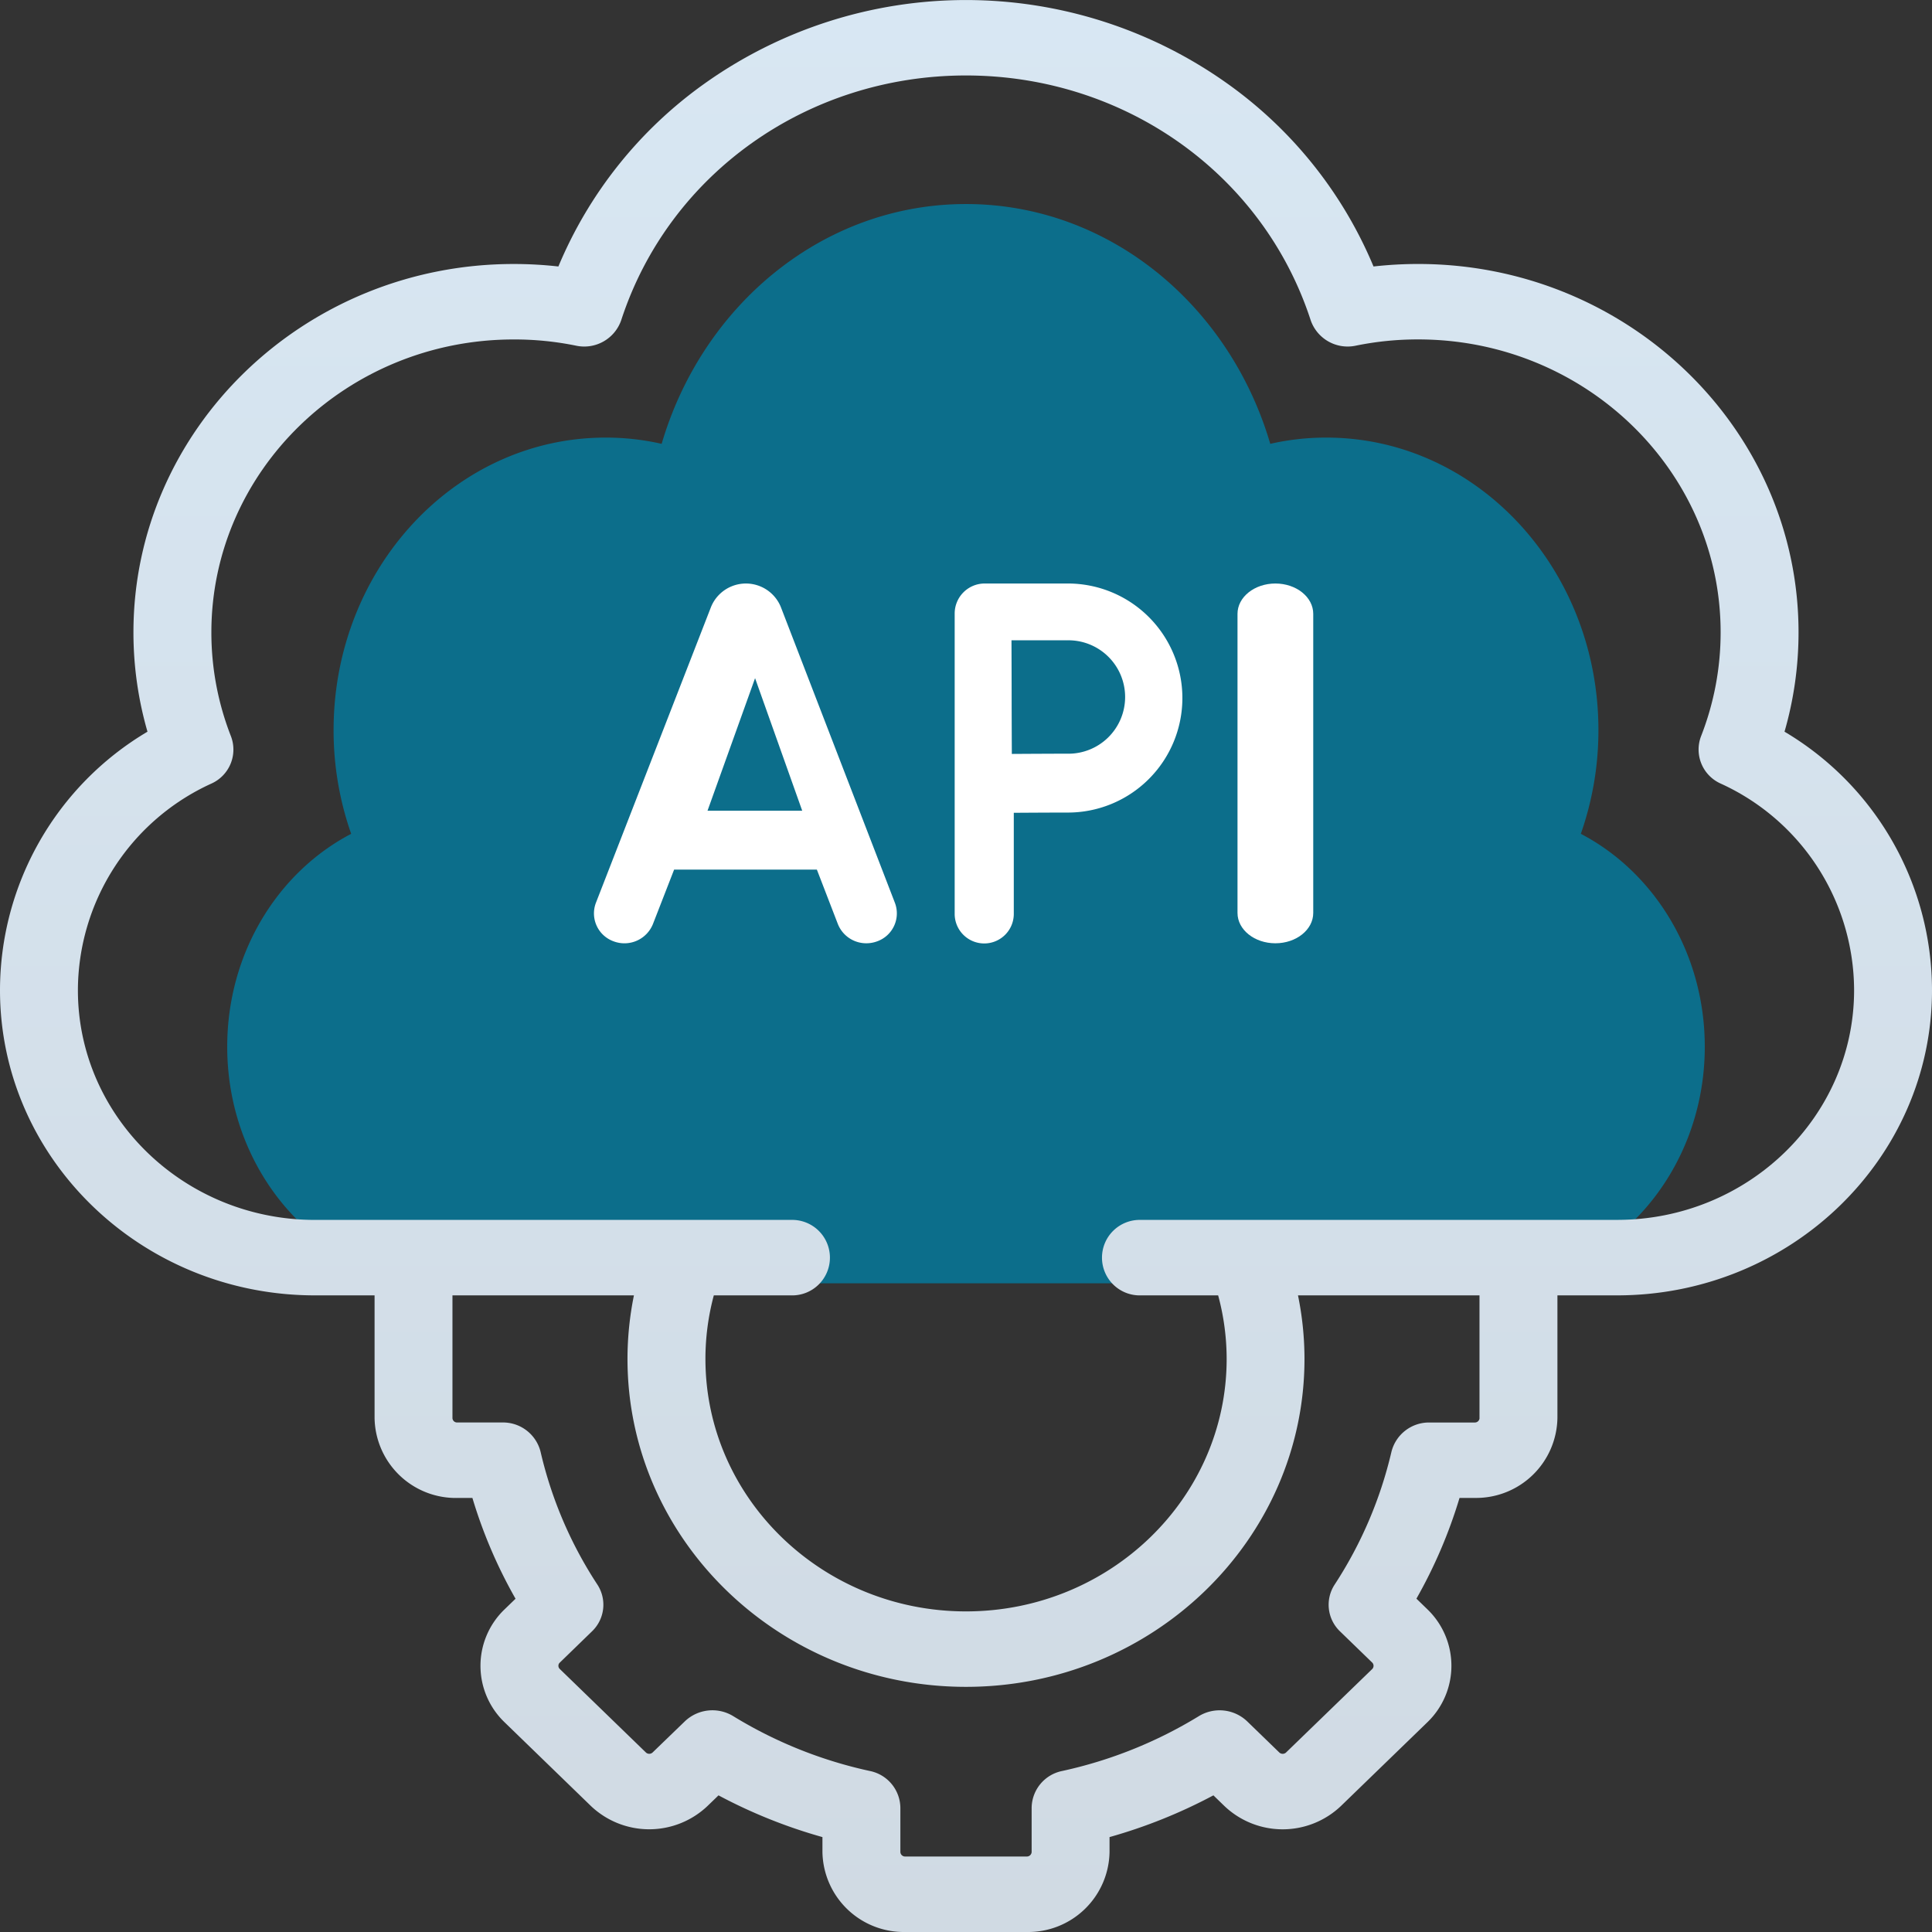 <?xml version="1.0" encoding="utf-8"?>
<!-- Generator: Adobe Illustrator 24.3.0, SVG Export Plug-In . SVG Version: 6.00 Build 0)  -->
<svg id="api-icon" xmlns="http://www.w3.org/2000/svg" xmlns:xlink="http://www.w3.org/1999/xlink" width="250" height="250" viewBox="0 0 250 250">
  <rect x="0" y="0" width="250" height="250" fill="#333333" stroke="none"/>
  <defs>
    <linearGradient id="linear-gradient" x1="0.5" x2="0.5" y2="1" gradientUnits="objectBoundingBox">
      <stop offset="0" stop-color="#d8e7f3"/>
      <stop offset="1" stop-color="#d0dae3"/>
    </linearGradient>
  </defs>
  <path id="Path" d="M50.626,151.661H174.736c15.71,0,28.46-13.715,28.46-30.614,0-12.123-6.546-22.593-16.04-27.552a40.389,40.389,0,0,0,2.277-13.421c0-20.9-15.767-37.851-35.2-37.851a32.362,32.362,0,0,0-7.263.808C141.688,25.041,126.057,12,107.593,12S73.5,25.041,68.215,43.031a32.289,32.289,0,0,0-7.263-.808c-19.433,0-35.188,16.948-35.188,37.851A40.39,40.39,0,0,0,28.04,93.494C18.546,98.454,12,108.924,12,121.047c0,16.9,12.739,30.614,28.46,30.614Z" transform="translate(17.402 14.402)" fill="#0c6e8b" fill-rule="evenodd"/>
  <g id="Group">
    <path id="Shape" d="M230.916,94.68a46.242,46.242,0,0,0,1.814-12.856c0-26.282-22.076-47.665-49.21-47.665a51.47,51.47,0,0,0-5.787.324,55.09,55.09,0,0,0-18.818-23.6,58.325,58.325,0,0,0-67.842,0,55.089,55.089,0,0,0-18.818,23.6,51.72,51.72,0,0,0-5.788-.322c-27.126,0-49.2,21.382-49.2,47.665A46.242,46.242,0,0,0,19.084,94.68,38.918,38.918,0,0,0,0,128.135c0,21.772,18.282,39.485,40.753,39.485H48.47V183.5a10.518,10.518,0,0,0,10.668,10.336H61.13a62.61,62.61,0,0,0,5.581,13.04l-1.4,1.354a10.119,10.119,0,0,0-.014,14.636L76.47,233.7a10.95,10.95,0,0,0,15.082-.006l1.424-1.375a66.944,66.944,0,0,0,13.448,5.4v1.93A10.532,10.532,0,0,0,117.107,250h15.785a10.532,10.532,0,0,0,10.682-10.35v-1.932a67.279,67.279,0,0,0,13.44-5.4l1.412,1.369a10.934,10.934,0,0,0,15.1,0l11.183-10.835a10.144,10.144,0,0,0-.012-14.616l-1.413-1.369a63.227,63.227,0,0,0,5.579-13.036h1.983A10.525,10.525,0,0,0,201.53,183.5V167.62h7.717c22.471,0,40.753-17.713,40.753-39.485A38.918,38.918,0,0,0,230.916,94.68ZM191.451,183.5a.6.6,0,0,1-.6.571h-5.886a5.007,5.007,0,0,0-4.916,3.807,53.785,53.785,0,0,1-7.347,17.169,4.768,4.768,0,0,0,.7,6.057l4.171,4.042a.594.594,0,0,1,0,.818L166.4,226.786a.641.641,0,0,1-.843,0l-4.171-4.042a5.164,5.164,0,0,0-6.254-.677,57.121,57.121,0,0,1-17.7,7.1,4.92,4.92,0,0,0-3.938,4.765v5.716a.616.616,0,0,1-.6.584H117.108a.608.608,0,0,1-.6-.584v-5.716a4.92,4.92,0,0,0-3.939-4.765,56.856,56.856,0,0,1-17.692-7.1,5.162,5.162,0,0,0-6.253.668l-4.191,4.047a.634.634,0,0,1-.841,0L72.432,215.962a.566.566,0,0,1-.174-.416.535.535,0,0,1,.174-.4L76.6,211.1a4.769,4.769,0,0,0,.695-6.064,53.141,53.141,0,0,1-7.34-17.153,5.007,5.007,0,0,0-4.919-3.816h-5.9a.587.587,0,0,1-.588-.571V167.62H82.03a41.292,41.292,0,0,0-.833,8.225c0,23.4,19.647,42.433,43.8,42.433S168.8,199.242,168.8,175.844a41,41,0,0,0-.841-8.225h23.487V183.5Zm17.8-25.644H147.621a4.885,4.885,0,1,0,0,9.766h10.007a31.531,31.531,0,0,1,1.1,8.225c0,18.013-15.132,32.667-33.73,32.667s-33.715-14.655-33.715-32.667a31.706,31.706,0,0,1,1.084-8.225h10a4.885,4.885,0,1,0,0-9.766H40.753c-16.913,0-30.672-13.332-30.672-29.719a29.463,29.463,0,0,1,17.29-26.75,4.823,4.823,0,0,0,2.512-6.12,36.8,36.8,0,0,1-2.531-13.441c0-20.9,17.546-37.9,39.115-37.9a39.7,39.7,0,0,1,8.056.8,5.062,5.062,0,0,0,5.864-3.3c6.173-18.937,24.1-31.66,44.605-31.66s38.433,12.723,44.606,31.66a5.06,5.06,0,0,0,5.859,3.3,39.861,39.861,0,0,1,8.061-.805c21.576,0,39.13,17,39.13,37.9a36.8,36.8,0,0,1-2.531,13.441,4.823,4.823,0,0,0,2.512,6.12,29.463,29.463,0,0,1,17.29,26.75c0,16.387-13.76,29.719-30.672,29.719Z" transform="translate(0 0)" fill="url(#linear-gradient)"/>
    <path id="Path-2" data-name="Path" d="M76.9,36c-2.706,0-4.9,1.757-4.9,3.924V78.63c0,2.167,2.194,3.924,4.9,3.924s4.9-1.757,4.9-3.924V39.924C81.8,37.757,79.607,36,76.9,36Z" transform="translate(88.133 39.506)" fill="#fff"/>
    <path id="Shape-2" data-name="Shape" d="M70.523,36h-10.7A3.886,3.886,0,0,0,56,39.865V78.689a3.825,3.825,0,1,0,7.649,0V65.669c2.379-.015,5.3-.03,6.874-.03a14.82,14.82,0,1,0,0-29.639Zm-.015,22.021c-1.633,0-4.639.016-7.112.031-.012-2.555-.025-5.691-.025-7.366,0-1.419-.01-4.674-.02-7.335h7.157a7.338,7.338,0,1,1,0,14.67Z" transform="translate(67.535 39.506)" fill="#fff"/>
    <path id="Shape-3" data-name="Shape" d="M59.19,39.051c-.01-.027-.021-.054-.032-.08a4.878,4.878,0,0,0-8.979,0c-.009.023-.019.046-.028.069L35.26,77.313A3.84,3.84,0,0,0,37.543,82.3a3.974,3.974,0,0,0,5.094-2.236l2.74-7.041H63.851l2.711,7.03a3.948,3.948,0,0,0,3.694,2.5,4.013,4.013,0,0,0,1.393-.25,3.841,3.841,0,0,0,2.3-4.98ZM49.7,65.4l6.153-17.151,6.1,17.151Z" transform="translate(41.853 39.506)" fill="#fff"/>
  </g>
</svg>
